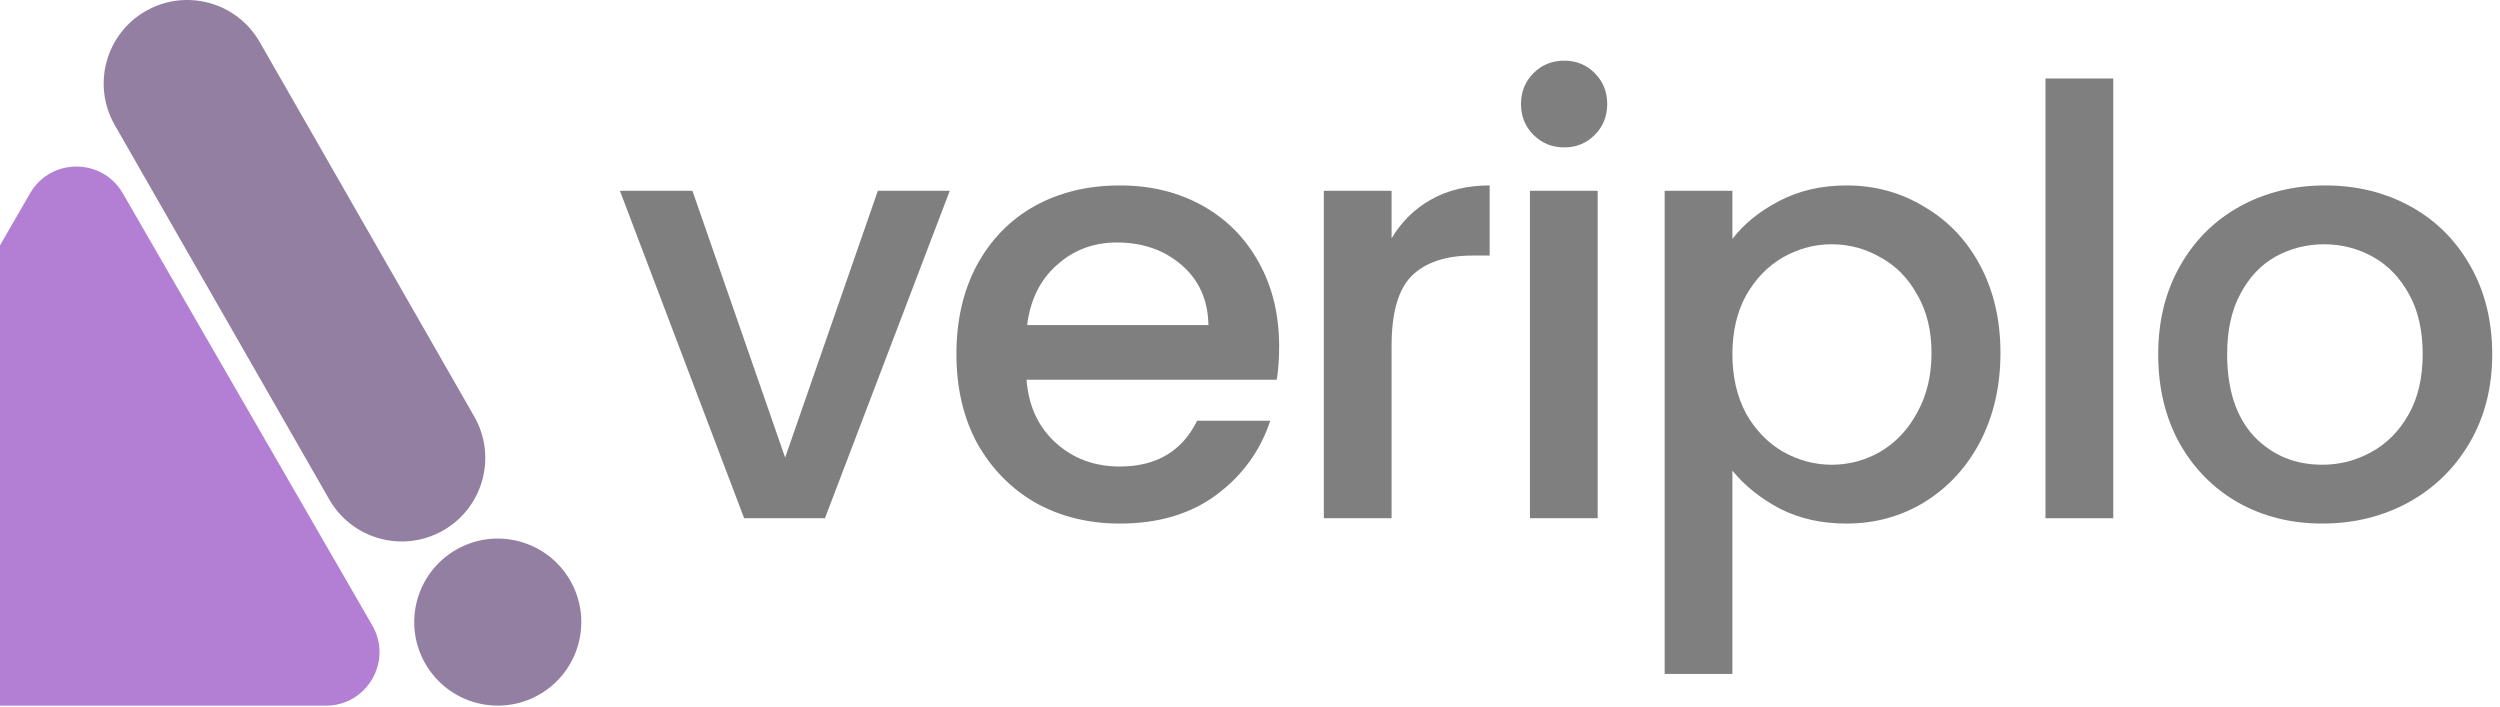 <svg width="375" height="106" viewBox="0 0 375 106" fill="none" xmlns="http://www.w3.org/2000/svg">
<g opacity="0.5">
<g clip-path="url(#clip0_19409_2842)">
<path d="M117.771 68.638L131.679 28.616H142.465L123.744 77.73H111.62L92.987 28.616H103.864L117.771 68.638Z" fill="black"/>
<path d="M191.871 51.971C191.871 53.813 191.752 55.477 191.514 56.963H153.983C154.28 60.885 155.735 64.034 158.35 66.412C160.965 68.788 164.175 69.977 167.979 69.977C173.447 69.977 177.31 67.689 179.568 63.113H190.535C189.049 67.63 186.344 71.344 182.421 74.255C178.558 77.108 173.744 78.534 167.979 78.534C163.283 78.534 159.063 77.494 155.319 75.414C151.634 73.275 148.722 70.304 146.582 66.501C144.502 62.638 143.463 58.181 143.463 53.13C143.463 48.079 144.473 43.652 146.494 39.849C148.574 35.986 151.456 33.015 155.141 30.935C158.885 28.855 163.164 27.815 167.979 27.815C172.614 27.815 176.746 28.826 180.371 30.846C183.997 32.867 186.819 35.719 188.84 39.403C190.861 43.028 191.871 47.217 191.871 51.971ZM181.263 48.763C181.203 45.019 179.865 42.018 177.25 39.76C174.635 37.502 171.397 36.373 167.534 36.373C164.027 36.373 161.025 37.502 158.529 39.76C156.032 41.958 154.547 44.959 154.071 48.763H181.263Z" fill="black"/>
<path d="M208.738 35.749C210.224 33.253 212.186 31.322 214.622 29.955C217.119 28.529 220.06 27.815 223.447 27.815V38.334H220.863C216.881 38.334 213.85 39.344 211.77 41.364C209.749 43.385 208.738 46.891 208.738 51.882V77.732H198.575V28.618H208.738V35.749Z" fill="black"/>
<path d="M234.662 22.111C232.819 22.111 231.274 21.487 230.026 20.239C228.778 18.991 228.153 17.446 228.153 15.604C228.153 13.761 228.778 12.216 230.026 10.969C231.274 9.721 232.819 9.097 234.662 9.097C236.445 9.097 237.959 9.721 239.208 10.969C240.456 12.216 241.081 13.761 241.081 15.604C241.081 17.446 240.456 18.991 239.208 20.239C237.959 21.487 236.445 22.111 234.662 22.111ZM239.654 28.617V77.732H229.491V28.617H239.654Z" fill="black"/>
<path d="M259.861 35.838C261.585 33.58 263.933 31.678 266.905 30.133C269.877 28.588 273.234 27.815 276.978 27.815C281.258 27.815 285.151 28.885 288.658 31.024C292.224 33.104 295.017 36.046 297.038 39.849C299.059 43.652 300.069 48.02 300.069 52.952C300.069 57.884 299.059 62.311 297.038 66.233C295.017 70.096 292.224 73.126 288.658 75.325C285.151 77.464 281.258 78.534 276.978 78.534C273.234 78.534 269.906 77.791 266.994 76.306C264.081 74.761 261.704 72.859 259.861 70.601V101.086H249.698V28.618H259.861V35.838ZM289.728 52.952C289.728 49.565 289.015 46.653 287.588 44.217C286.221 41.721 284.379 39.849 282.061 38.601C279.802 37.294 277.366 36.64 274.75 36.64C272.195 36.64 269.758 37.294 267.44 38.601C265.182 39.908 263.339 41.81 261.913 44.306C260.546 46.801 259.861 49.743 259.861 53.13C259.861 56.517 260.546 59.489 261.913 62.044C263.339 64.54 265.182 66.441 267.44 67.749C269.758 69.056 272.195 69.71 274.75 69.71C277.366 69.71 279.802 69.056 282.061 67.749C284.379 66.382 286.221 64.421 287.588 61.865C289.015 59.31 289.728 56.339 289.728 52.952Z" fill="black"/>
<path d="M316.985 11.773V77.734H306.822V11.773H316.985Z" fill="black"/>
<path d="M348.336 78.534C343.7 78.534 339.509 77.494 335.765 75.414C332.021 73.275 329.08 70.304 326.94 66.501C324.8 62.638 323.73 58.181 323.73 53.13C323.73 48.139 324.829 43.711 327.028 39.849C329.227 35.986 332.23 33.015 336.033 30.935C339.837 28.855 344.086 27.815 348.781 27.815C353.476 27.815 357.727 28.855 361.53 30.935C365.334 33.015 368.335 35.986 370.534 39.849C372.733 43.711 373.833 48.139 373.833 53.13C373.833 58.122 372.704 62.549 370.446 66.412C368.187 70.274 365.096 73.275 361.174 75.414C357.311 77.494 353.031 78.534 348.336 78.534ZM348.336 69.71C350.951 69.71 353.388 69.086 355.646 67.838C357.964 66.59 359.836 64.718 361.262 62.222C362.689 59.726 363.402 56.696 363.402 53.13C363.402 49.565 362.719 46.564 361.352 44.127C359.985 41.632 358.172 39.76 355.913 38.512C353.655 37.264 351.218 36.64 348.603 36.64C345.988 36.64 343.551 37.264 341.292 38.512C339.093 39.76 337.341 41.632 336.033 44.127C334.726 46.564 334.072 49.565 334.072 53.13C334.072 58.419 335.408 62.519 338.083 65.431C340.817 68.283 344.235 69.71 348.336 69.71Z" fill="black"/>
<path d="M4.509 28.998C7.6 23.645 15.329 23.645 18.42 28.998L55.841 93.803C58.933 99.157 55.068 105.849 48.886 105.849H-25.956C-32.139 105.849 -36.003 99.157 -32.912 93.803L4.509 28.998Z" fill="#6500AC"/>
<path d="M17.211 18.756C13.771 12.753 15.85 5.098 21.855 1.659C27.859 -1.78 35.515 0.299 38.955 6.302L71.133 62.464C74.572 68.468 72.493 76.122 66.489 79.561C60.484 83 52.829 80.921 49.389 74.918L17.211 18.756Z" fill="#280045"/>
<path d="M63.794 99.541C60.354 93.538 62.433 85.884 68.438 82.445C74.442 79.005 82.098 81.084 85.538 87.088C88.977 93.091 86.898 100.745 80.894 104.185C74.889 107.624 67.234 105.545 63.794 99.541Z" fill="#280045"/>
</g>
</g>
<defs>
<clipPath id="clip0_19409_2842">
<rect width="438.526" height="106" fill="white" transform="translate(-34)"/>
</clipPath>
</defs>
</svg>
